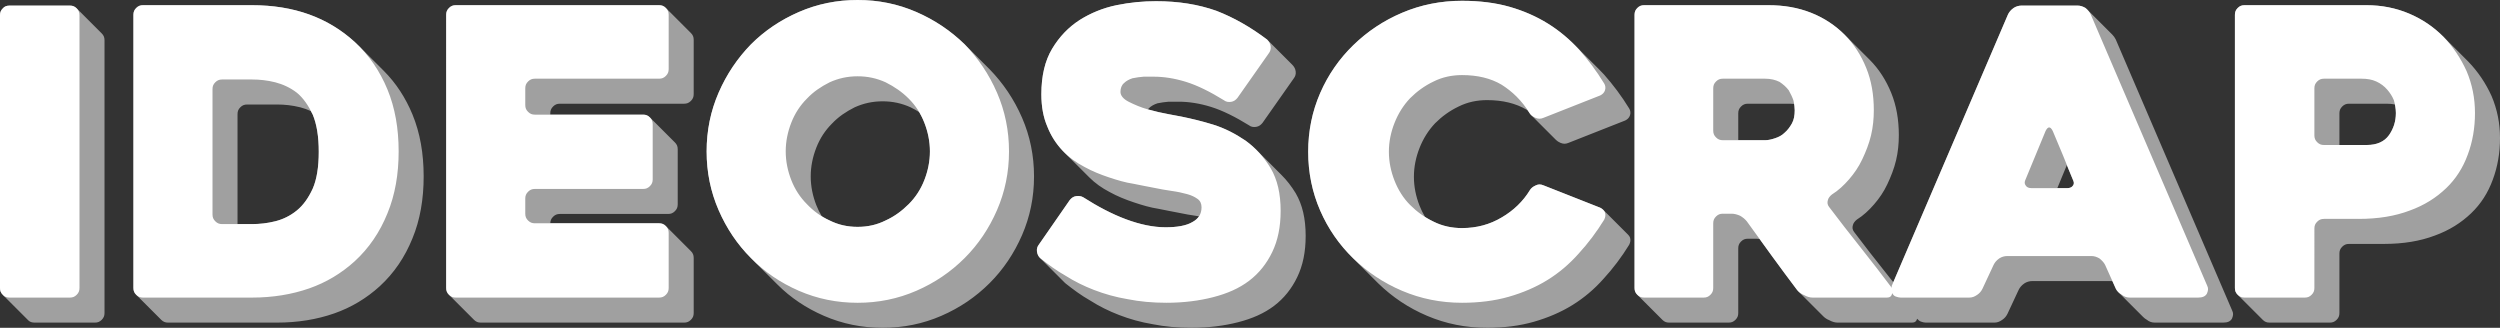 <svg xmlns="http://www.w3.org/2000/svg" xml:space="preserve" width="3204.432" height="420.166" viewBox="0 0 847.839 111.169"><rect x="0" y="0" width="847.839" height="111.169" fill="#333333" stroke="none"/><path d="m 290.848,0 c -7.044,0 -13.683,1.354 -19.914,4.064 -6.231,2.709 -11.65,6.367 -16.256,10.973 -4.606,4.741 -8.264,10.16 -10.973,16.392 -2.709,6.231 -4.064,12.869 -4.064,19.914 0,7.044 1.355,13.682 4.064,19.914 2.709,6.231 6.367,11.65 10.973,16.256 4.606,4.741 10.024,8.399 16.256,11.108 6.231,2.709 12.87,4.064 19.914,4.064 7.044,0 13.682,-1.355 19.914,-4.064 6.231,-2.709 11.65,-6.367 16.391,-11.108 4.606,-4.606 8.264,-10.024 10.973,-16.256 2.709,-6.231 4.064,-12.869 4.064,-19.914 0,-7.044 -1.355,-13.682 -4.064,-19.914 -2.709,-6.231 -6.367,-11.65 -10.973,-16.392 C 322.411,10.431 316.993,6.773 310.761,4.064 304.53,1.354 297.892,0 290.848,0 Z m 204.961,0.271 c -7.18,0 -13.953,1.355 -20.32,4.064 -6.367,2.709 -11.786,6.367 -16.527,10.972 -4.741,4.606 -8.534,10.025 -11.244,16.256 -2.709,6.231 -4.064,12.869 -4.064,19.914 0,7.044 1.354,13.682 4.064,19.914 2.709,6.231 6.502,11.65 11.244,16.256 4.741,4.606 10.16,8.263 16.527,10.972 6.367,2.709 13.14,4.064 20.32,4.064 5.825,0 11.108,-0.678 15.85,-2.032 4.741,-1.355 9.212,-3.251 13.14,-5.69 3.929,-2.438 7.451,-5.418 10.567,-8.941 3.116,-3.387 6.096,-7.315 8.67,-11.515 0.406,-0.813 0.542,-1.626 0.271,-2.439 -0.271,-0.677 -0.813,-1.219 -1.626,-1.626 l -19.236,-7.586 c -0.948,-0.406 -1.761,-0.406 -2.574,0 -0.948,0.406 -1.626,0.948 -2.032,1.626 -2.303,3.793 -5.554,6.909 -9.483,9.212 -4.064,2.438 -8.535,3.658 -13.547,3.658 -3.387,0 -6.638,-0.678 -9.618,-2.168 -3.116,-1.49 -5.69,-3.387 -7.993,-5.69 -2.303,-2.303 -4.064,-5.148 -5.283,-8.264 -1.219,-3.116 -1.897,-6.367 -1.897,-9.753 0,-3.387 0.677,-6.638 1.897,-9.753 1.219,-3.116 2.98,-5.961 5.283,-8.399 2.303,-2.303 4.877,-4.199 7.993,-5.69 2.98,-1.49 6.231,-2.168 9.618,-2.168 5.283,0 9.754,1.084 13.412,3.251 3.658,2.303 6.909,5.419 9.483,9.618 0.406,0.677 1.084,1.219 2.032,1.626 0.948,0.406 1.761,0.406 2.709,0 l 19.236,-7.586 c 0.813,-0.406 1.355,-0.948 1.626,-1.761 0.271,-0.813 0.136,-1.626 -0.271,-2.303 -2.574,-4.199 -5.419,-7.992 -8.534,-11.515 -3.116,-3.387 -6.638,-6.367 -10.567,-8.805 C 521.006,5.554 516.671,3.657 511.93,2.303 507.189,0.948 501.769,0.271 495.809,0.271 Z M 392.041,0.406 c -4.335,0 -8.805,0.407 -13.411,1.355 -4.606,0.948 -8.805,2.709 -12.463,5.012 -3.793,2.438 -6.909,5.69 -9.347,9.754 -2.438,4.064 -3.658,9.212 -3.658,15.443 0,4.199 0.677,7.857 2.032,10.973 1.219,3.116 2.981,5.825 5.148,8.128 2.167,2.303 4.606,4.064 7.451,5.554 2.709,1.49 5.418,2.574 8.263,3.522 2.845,0.948 5.554,1.761 8.264,2.168 2.574,0.542 4.877,0.948 6.909,1.354 2.032,0.406 4.064,0.813 6.096,1.084 2.032,0.271 3.793,0.677 5.283,1.084 1.49,0.406 2.573,0.948 3.522,1.626 0.948,0.677 1.355,1.626 1.355,2.845 0,2.303 -1.084,3.928 -3.116,5.012 -2.032,1.219 -5.148,1.761 -9.076,1.761 -4.199,0 -8.67,-0.948 -13.411,-2.709 -4.741,-1.761 -9.618,-4.335 -14.495,-7.451 -0.677,-0.406 -1.49,-0.542 -2.438,-0.406 -0.948,0.135 -1.626,0.677 -2.168,1.354 l -10.431,15.037 c -0.542,0.677 -0.813,1.49 -0.677,2.438 0.135,0.948 0.542,1.761 1.22,2.303 2.574,2.032 5.283,4.064 8.399,5.825 2.98,1.897 6.231,3.522 9.753,4.877 3.522,1.355 7.315,2.438 11.379,3.116 4.064,0.813 8.399,1.22 13.14,1.22 5.825,0 11.108,-0.677 15.85,-1.897 4.741,-1.219 8.805,-2.98 12.192,-5.554 3.387,-2.574 5.961,-5.825 7.857,-9.754 1.897,-3.929 2.845,-8.534 2.845,-13.953 0,-5.825 -1.084,-10.566 -3.387,-14.495 -2.303,-3.793 -5.148,-6.909 -8.534,-9.347 -3.387,-2.303 -7.044,-4.2 -10.973,-5.419 -3.929,-1.219 -7.45,-2.032 -10.702,-2.709 -0.677,-0.135 -2.032,-0.406 -4.335,-0.813 -2.303,-0.406 -4.606,-0.948 -7.044,-1.625 -2.438,-0.677 -4.606,-1.626 -6.502,-2.574 -1.897,-0.948 -2.845,-2.168 -2.845,-3.387 0,-1.219 0.406,-2.303 1.219,-2.98 0.677,-0.677 1.626,-1.219 2.845,-1.626 1.219,-0.271 2.438,-0.406 3.793,-0.542 h 3.387 c 3.387,0 7.044,0.542 10.972,1.761 3.929,1.219 8.264,3.386 12.869,6.231 0.677,0.542 1.49,0.678 2.439,0.542 0.948,-0.135 1.625,-0.678 2.167,-1.355 l 10.566,-15.037 c 0.542,-0.677 0.813,-1.49 0.677,-2.438 -0.135,-0.948 -0.542,-1.626 -1.219,-2.303 C 424.147,9.212 418.457,5.961 412.497,3.658 406.401,1.49 399.627,0.406 392.041,0.406 Z M 48.497,1.761 c -0.948,0 -1.626,0.271 -2.303,0.948 -0.677,0.677 -0.948,1.354 -0.948,2.303 V 97.672 c 0,0.948 0.271,1.626 0.948,2.303 0.677,0.677 1.355,0.948 2.303,0.948 h 36.982 c 7.044,0 13.547,-1.084 19.372,-3.116 5.825,-2.032 10.973,-5.147 15.444,-9.211 4.877,-4.47 8.534,-9.889 11.108,-16.256 2.574,-6.231 3.793,-13.276 3.793,-20.997 0,-7.722 -1.219,-14.766 -3.793,-20.998 C 128.829,24.113 125.172,18.694 120.295,14.224 111.219,5.96 99.704,1.761 85.48,1.761 Z m 106.071,0 c -0.948,0 -1.626,0.271 -2.303,0.948 -0.677,0.677 -0.948,1.354 -0.948,2.303 V 97.672 c 0,0.948 0.271,1.626 0.948,2.303 0.677,0.677 1.355,0.948 2.303,0.948 h 68.953 c 0.948,0 1.625,-0.271 2.303,-0.948 0.677,-0.677 0.948,-1.355 0.948,-2.303 V 78.977 c 0,-0.948 -0.271,-1.625 -0.948,-2.303 -0.677,-0.677 -1.354,-0.948 -2.303,-0.948 h -42.13 c -0.948,0 -1.626,-0.271 -2.303,-0.948 -0.677,-0.677 -0.948,-1.355 -0.948,-2.303 v -5.147 c 0,-0.948 0.271,-1.626 0.948,-2.303 0.677,-0.677 1.355,-0.948 2.303,-0.948 h 36.711 c 0.948,0 1.625,-0.271 2.303,-0.948 0.677,-0.677 0.948,-1.354 0.948,-2.303 V 42.13 c 0,-0.948 -0.271,-1.625 -0.948,-2.303 -0.677,-0.677 -1.354,-0.948 -2.303,-0.948 h -36.711 c -0.948,0 -1.626,-0.271 -2.303,-0.948 -0.677,-0.677 -0.948,-1.355 -0.948,-2.303 v -5.69 c 0,-0.948 0.271,-1.625 0.948,-2.303 0.677,-0.677 1.355,-0.948 2.303,-0.948 h 42.13 c 0.948,0 1.625,-0.271 2.303,-0.949 0.677,-0.677 0.948,-1.354 0.948,-2.303 V 5.012 c 0,-0.948 -0.271,-1.625 -0.948,-2.303 -0.677,-0.677 -1.354,-0.948 -2.303,-0.948 z m 403.014,0 c -0.948,0 -1.625,0.271 -2.303,0.948 -0.677,0.677 -0.948,1.354 -0.948,2.303 V 97.672 c 0,0.948 0.271,1.626 0.948,2.303 0.677,0.677 1.354,0.948 2.303,0.948 h 20.185 c 0.948,0 1.625,-0.271 2.303,-0.948 0.677,-0.677 0.948,-1.355 0.948,-2.303 V 75.726 c 0,-0.948 0.271,-1.626 0.948,-2.303 0.677,-0.677 1.355,-0.948 2.303,-0.948 h 2.98 c 0.948,0 1.897,0.271 2.845,0.677 0.948,0.542 1.761,1.219 2.303,1.897 l 8.534,11.786 c 2.845,3.929 5.69,7.721 8.535,11.515 0.542,0.677 1.354,1.355 2.438,1.761 0.948,0.542 1.897,0.813 2.845,0.813 h 25.197 c 0.948,0 1.49,-0.407 1.761,-1.355 0.026,-0.078 10e-4,-0.153 0.02,-0.231 0.09,0.158 0.1,0.352 0.251,0.502 0.271,0.406 0.677,0.677 1.219,0.812 0.406,0.135 0.949,0.271 1.355,0.271 h 23.3 c 0.948,0 1.761,-0.271 2.709,-0.948 0.813,-0.542 1.355,-1.219 1.761,-2.032 l 3.793,-8.128 c 0.406,-0.813 0.948,-1.49 1.897,-2.167 0.813,-0.542 1.761,-0.813 2.709,-0.813 h 28.583 c 0.948,0 1.761,0.271 2.709,0.813 0.813,0.677 1.49,1.355 1.897,2.167 l 3.658,8.128 c 0.406,0.813 1.084,1.49 2.032,2.032 0.813,0.677 1.761,0.948 2.709,0.948 h 23.165 c 1.49,0 2.438,-0.407 2.98,-1.355 0.406,-0.948 0.542,-1.761 0.135,-2.573 L 709.034,4.877 c -0.406,-0.813 -0.948,-1.49 -1.761,-2.167 -0.948,-0.542 -1.761,-0.813 -2.709,-0.813 h -18.965 c -0.948,0 -1.897,0.271 -2.709,0.813 -0.948,0.677 -1.49,1.355 -1.897,2.167 L 641.707,96.588 c -0.228,0.38 -0.17,0.708 -0.228,1.064 -0.07,-0.126 -0.083,-0.267 -0.178,-0.386 -2.98,-3.929 -6.367,-8.399 -10.16,-13.14 -3.793,-4.741 -7.451,-9.483 -10.838,-13.953 -0.542,-0.677 -0.677,-1.49 -0.406,-2.303 0.135,-0.677 0.677,-1.355 1.354,-1.897 2.167,-1.355 4.064,-3.115 5.825,-5.147 1.761,-2.032 3.251,-4.199 4.471,-6.773 1.219,-2.574 2.303,-5.283 2.98,-8.128 0.677,-2.845 0.948,-5.69 0.948,-8.534 0,-5.283 -0.812,-10.024 -2.573,-14.359 -1.761,-4.335 -4.2,-8.128 -7.315,-11.244 C 622.471,8.67 618.678,6.096 614.207,4.335 609.737,2.574 604.995,1.761 599.712,1.761 Z m 203.607,0 c -0.948,0 -1.625,0.271 -2.303,0.948 -0.677,0.677 -0.948,1.354 -0.948,2.303 V 97.672 c 0,0.948 0.271,1.626 0.948,2.303 0.677,0.677 1.354,0.948 2.303,0.948 h 20.456 c 0.948,0 1.626,-0.271 2.303,-0.948 0.677,-0.677 0.948,-1.355 0.948,-2.303 V 77.487 c 0,-0.948 0.271,-1.626 0.948,-2.303 0.677,-0.677 1.354,-0.948 2.303,-0.948 h 11.786 c 6.638,0 12.327,-0.948 17.34,-2.845 4.877,-1.761 8.941,-4.335 12.327,-7.586 3.251,-3.116 5.69,-6.909 7.315,-11.379 1.626,-4.335 2.439,-9.076 2.439,-14.089 0,-5.012 -0.948,-9.754 -2.845,-14.224 -2.032,-4.47 -4.606,-8.264 -7.857,-11.65 C 825.264,9.076 821.472,6.502 817.001,4.606 812.531,2.709 807.654,1.761 802.642,1.761 Z M 3.251,1.897 c -0.948,0 -1.761,0.271 -2.303,0.948 C 0.271,3.522 0,4.199 0,5.147 V 97.672 c 0,0.948 0.271,1.626 0.948,2.303 C 1.49,100.652 2.303,100.923 3.251,100.923 h 20.456 c 0.948,0 1.626,-0.271 2.303,-0.948 0.677,-0.677 0.948,-1.355 0.948,-2.303 V 5.147 c 0,-0.948 -0.271,-1.625 -0.948,-2.303 C 25.332,2.167 24.655,1.897 23.707,1.897 Z M 290.848,25.874 c 3.387,0 6.502,0.677 9.483,2.032 2.98,1.49 5.554,3.251 7.857,5.554 2.303,2.303 4.064,5.012 5.283,8.128 1.219,3.116 1.897,6.367 1.897,9.754 0,3.387 -0.677,6.638 -1.897,9.753 -1.219,3.116 -2.98,5.825 -5.283,8.128 -2.303,2.303 -4.877,4.2 -7.857,5.554 -2.98,1.49 -6.096,2.167 -9.483,2.167 -3.387,0 -6.503,-0.677 -9.483,-2.167 -2.98,-1.355 -5.554,-3.251 -7.721,-5.554 -2.303,-2.303 -4.064,-5.012 -5.283,-8.128 -1.219,-3.116 -1.897,-6.367 -1.897,-9.753 0,-3.387 0.677,-6.638 1.897,-9.754 1.219,-3.116 2.98,-5.825 5.283,-8.128 2.167,-2.303 4.741,-4.064 7.721,-5.554 2.98,-1.355 6.096,-2.032 9.483,-2.032 z m 293.421,0.813 h 14.359 c 1.897,0 3.522,0.406 4.877,1.084 1.219,0.813 2.303,1.761 3.116,2.845 0.677,1.219 1.219,2.303 1.626,3.522 0.271,1.219 0.407,2.303 0.407,3.251 0,1.761 -0.271,3.251 -0.948,4.471 -0.677,1.219 -1.49,2.303 -2.439,3.116 -0.948,0.948 -2.032,1.49 -3.251,1.897 -1.219,0.406 -2.303,0.677 -3.387,0.677 h -14.359 c -0.948,0 -1.626,-0.271 -2.303,-0.948 -0.677,-0.677 -0.948,-1.355 -0.948,-2.303 V 29.938 c 0,-0.948 0.271,-1.625 0.948,-2.303 0.677,-0.677 1.355,-0.948 2.303,-0.948 z m 203.877,0 h 12.734 c 1.897,0 3.522,0.271 5.012,0.948 1.49,0.677 2.709,1.625 3.658,2.709 0.948,1.084 1.761,2.303 2.303,3.658 0.406,1.49 0.677,2.845 0.677,4.335 0,2.845 -0.813,5.283 -2.303,7.451 -1.626,2.303 -4.199,3.387 -7.586,3.387 h -14.495 c -0.948,0 -1.625,-0.271 -2.303,-0.948 -0.677,-0.677 -0.948,-1.355 -0.948,-2.303 V 29.938 c 0,-0.948 0.271,-1.625 0.948,-2.303 0.677,-0.677 1.354,-0.948 2.303,-0.948 z M 75.319,26.958 h 10.16 c 2.574,0 5.148,0.271 7.857,0.948 2.574,0.677 5.012,1.761 7.315,3.522 2.167,1.761 3.928,4.335 5.418,7.451 1.355,3.251 2.032,7.45 2.032,12.598 0,5.148 -0.677,9.347 -2.032,12.463 -1.49,3.251 -3.251,5.69 -5.418,7.451 -2.167,1.761 -4.606,2.98 -7.315,3.658 -2.709,0.677 -5.284,0.948 -7.857,0.948 H 75.319 c -0.948,0 -1.625,-0.271 -2.303,-0.948 -0.677,-0.677 -0.948,-1.354 -0.948,-2.303 V 30.209 c 0,-0.948 0.271,-1.625 0.948,-2.303 0.677,-0.677 1.354,-0.948 2.303,-0.948 z M 694.946,43.214 c 0.406,0 0.813,0.406 1.219,1.219 1.084,2.574 2.303,5.419 3.522,8.399 1.219,3.116 2.303,5.69 3.251,7.993 0.406,0.813 0.542,1.49 0.135,2.032 -0.406,0.677 -1.084,0.948 -2.032,0.948 h -12.057 c -0.948,0 -1.626,-0.271 -2.032,-0.948 -0.406,-0.542 -0.406,-1.219 0,-2.032 l 6.773,-16.392 c 0.406,-0.813 0.813,-1.219 1.22,-1.219 z M 290.848,0 c -7.044,0 -13.683,1.355 -19.914,4.064 -6.232,2.709 -11.65,6.367 -16.256,10.973 -4.606,4.741 -8.264,10.16 -10.973,16.392 -2.709,6.231 -4.064,12.869 -4.064,19.914 0,7.044 1.355,13.682 4.064,19.914 2.709,6.231 6.367,11.65 10.973,16.256 0.165,0.17 0.33,0.338 0.497,0.504 l 8.486,8.485 c 4.497,4.497 9.75,7.992 15.758,10.604 6.232,2.709 12.87,4.064 19.914,4.064 7.044,0 13.682,-1.355 19.914,-4.064 6.231,-2.709 11.65,-6.367 16.391,-11.108 4.606,-4.606 8.264,-10.024 10.973,-16.256 2.709,-6.231 4.064,-12.869 4.064,-19.914 0,-7.044 -1.355,-13.682 -4.064,-19.914 -2.709,-6.231 -6.367,-11.65 -10.973,-16.392 l -8.485,-8.485 C 322.411,10.431 316.993,6.773 310.761,4.064 304.53,1.355 297.892,0 290.848,0 Z m 204.961,0.271 c -7.18,0 -13.953,1.355 -20.32,4.064 -6.367,2.709 -11.786,6.367 -16.527,10.972 -4.741,4.606 -8.534,10.025 -11.244,16.256 -2.709,6.231 -4.063,12.869 -4.063,19.914 0,7.044 1.354,13.682 4.063,19.914 2.606,5.992 6.213,11.233 10.702,15.722 l 8.485,8.485 c 0.18,0.179 0.36,0.358 0.542,0.534 4.742,4.606 10.161,8.263 16.528,10.972 6.366,2.709 13.14,4.064 20.319,4.064 5.825,0 11.109,-0.677 15.85,-2.032 4.741,-1.355 9.212,-3.251 13.14,-5.69 3.929,-2.438 7.451,-5.418 10.567,-8.94 3.116,-3.387 6.096,-7.315 8.67,-11.515 0.406,-0.813 0.541,-1.626 0.271,-2.439 -0.136,-0.339 -0.339,-0.644 -0.61,-0.915 l -8.485,-8.485 c -0.271,-0.271 -0.61,-0.508 -1.016,-0.711 l -19.237,-7.586 c -0.948,-0.406 -1.761,-0.406 -2.574,0 -0.948,0.406 -1.625,0.948 -2.031,1.626 -2.303,3.793 -5.555,6.909 -9.483,9.212 -4.064,2.438 -8.535,3.658 -13.547,3.658 -3.387,0 -6.638,-0.678 -9.618,-2.168 -1.024,-0.49 -1.989,-1.025 -2.906,-1.602 -0.729,-1.223 -1.357,-2.519 -1.884,-3.865 -1.22,-3.116 -1.897,-6.367 -1.897,-9.753 0,-3.387 0.677,-6.638 1.897,-9.753 1.219,-3.116 2.979,-5.961 5.282,-8.399 2.303,-2.303 4.877,-4.199 7.993,-5.69 2.98,-1.49 6.232,-2.168 9.618,-2.168 5.283,0 9.754,1.084 13.412,3.251 0.158,0.1 0.315,0.203 0.471,0.305 0.178,0.271 0.354,0.546 0.526,0.827 0.136,0.226 0.301,0.437 0.497,0.633 l 8.485,8.485 c 0.392,0.391 0.903,0.722 1.535,0.993 0.949,0.406 1.761,0.406 2.71,0 l 19.236,-7.586 c 0.813,-0.406 1.355,-0.948 1.626,-1.761 0.27,-0.813 0.135,-1.626 -0.271,-2.303 -2.574,-4.199 -5.419,-7.992 -8.535,-11.515 -0.512,-0.556 -1.035,-1.102 -1.568,-1.636 l -8.486,-8.485 c -2.715,-2.715 -5.715,-5.131 -8.998,-7.169 -3.928,-2.438 -8.263,-4.335 -13.004,-5.69 C 507.189,0.948 501.769,0.271 495.809,0.271 Z M 392.041,0.406 c -4.335,0 -8.805,0.407 -13.411,1.355 -4.606,0.948 -8.805,2.709 -12.463,5.012 -3.793,2.438 -6.909,5.69 -9.347,9.754 -2.438,4.064 -3.658,9.212 -3.658,15.443 0,4.199 0.678,7.857 2.032,10.973 1.219,3.116 2.981,5.825 5.148,8.128 0.182,0.193 0.366,0.383 0.551,0.568 l 8.486,8.485 c 2.028,2.028 4.293,3.621 6.899,4.986 2.71,1.49 5.419,2.574 8.263,3.522 2.845,0.948 5.555,1.761 8.264,2.168 2.574,0.542 4.877,0.948 6.909,1.354 2.032,0.406 4.064,0.813 6.096,1.084 0.279,0.037 0.551,0.077 0.82,0.119 -0.524,0.79 -1.281,1.44 -2.26,1.962 -2.032,1.219 -5.148,1.761 -9.076,1.761 -4.2,0 -8.67,-0.948 -13.411,-2.709 -4.742,-1.761 -9.619,-4.335 -14.496,-7.451 -0.677,-0.406 -1.49,-0.542 -2.438,-0.406 -0.948,0.135 -1.626,0.677 -2.168,1.354 l -10.43,15.037 c -0.542,0.677 -0.813,1.49 -0.678,2.438 0.118,0.828 0.443,1.553 0.975,2.084 l 8.485,8.485 c 0.077,0.077 0.159,0.15 0.245,0.219 2.574,2.032 5.283,4.064 8.399,5.825 2.98,1.896 6.231,3.522 9.753,4.876 3.522,1.355 7.315,2.439 11.379,3.116 4.064,0.813 8.399,1.219 13.141,1.219 5.825,0 11.108,-0.677 15.849,-1.896 4.742,-1.219 8.806,-2.98 12.192,-5.554 3.387,-2.574 5.961,-5.826 7.858,-9.754 1.896,-3.928 2.845,-8.535 2.845,-13.953 0,-5.825 -1.084,-10.566 -3.387,-14.495 -1.408,-2.318 -3.017,-4.383 -4.83,-6.195 l -8.485,-8.486 c -1.153,-1.153 -2.388,-2.203 -3.705,-3.152 -3.387,-2.303 -7.044,-4.2 -10.973,-5.419 -3.928,-1.219 -7.45,-2.032 -10.702,-2.709 -0.677,-0.135 -2.032,-0.406 -4.335,-0.813 -2.303,-0.406 -4.605,-0.948 -7.044,-1.625 -0.023,-0.006 -0.044,-0.013 -0.067,-0.02 0.127,-0.159 0.268,-0.305 0.424,-0.436 0.678,-0.677 1.626,-1.219 2.845,-1.626 1.219,-0.271 2.439,-0.406 3.793,-0.542 h 3.387 c 3.387,0 7.044,0.542 10.973,1.761 3.928,1.219 8.263,3.386 12.869,6.231 0.677,0.542 1.49,0.678 2.439,0.542 0.948,-0.135 1.625,-0.678 2.167,-1.355 l 10.566,-15.037 c 0.542,-0.677 0.813,-1.49 0.678,-2.438 -0.136,-0.948 -0.542,-1.626 -1.219,-2.303 l -8.486,-8.485 C 424.147,9.212 418.457,5.961 412.497,3.658 406.401,1.49 399.627,0.406 392.041,0.406 Z M 48.497,1.761 c -0.948,0 -1.626,0.271 -2.303,0.948 -0.677,0.677 -0.948,1.354 -0.948,2.303 V 97.672 c 0,0.948 0.271,1.626 0.948,2.303 l 8.485,8.485 c 0.677,0.677 1.355,0.948 2.303,0.948 h 36.982 c 7.044,0 13.547,-1.084 19.372,-3.116 5.825,-2.032 10.973,-5.147 15.443,-9.211 4.877,-4.47 8.534,-9.889 11.108,-16.256 2.574,-6.231 3.793,-13.276 3.793,-20.997 0,-7.722 -1.219,-14.766 -3.793,-20.998 -2.331,-5.644 -5.551,-10.621 -9.761,-14.831 l -8.485,-8.485 c -0.438,-0.438 -0.887,-0.868 -1.347,-1.29 C 111.219,5.961 99.704,1.761 85.48,1.761 Z m 106.071,0 c -0.948,0 -1.626,0.271 -2.303,0.948 -0.678,0.677 -0.949,1.354 -0.949,2.303 V 97.672 c 0,0.948 0.271,1.626 0.949,2.303 l 8.485,8.485 c 0.677,0.677 1.355,0.948 2.303,0.948 h 68.953 c 0.948,0 1.625,-0.271 2.303,-0.948 0.677,-0.677 0.948,-1.355 0.948,-2.303 V 87.462 c 0,-0.948 -0.271,-1.625 -0.948,-2.303 l -8.486,-8.485 c -0.677,-0.677 -1.354,-0.948 -2.302,-0.948 h -36.894 c 0.017,-0.902 0.289,-1.561 0.946,-2.217 0.677,-0.677 1.354,-0.948 2.303,-0.948 h 36.711 c 0.948,0 1.626,-0.271 2.303,-0.948 0.677,-0.677 0.948,-1.354 0.948,-2.303 V 50.616 c 0,-0.948 -0.271,-1.625 -0.948,-2.303 l -8.485,-8.485 c -0.678,-0.677 -1.355,-0.948 -2.303,-0.948 H 186.624 V 38.423 c 0,-0.948 0.271,-1.625 0.949,-2.303 0.677,-0.677 1.354,-0.948 2.303,-0.948 h 42.13 c 0.948,0 1.625,-0.271 2.303,-0.949 0.677,-0.677 0.948,-1.355 0.948,-2.303 V 13.497 c 0,-0.948 -0.271,-1.625 -0.948,-2.303 l -8.486,-8.485 c -0.677,-0.677 -1.354,-0.948 -2.302,-0.948 z m 403.014,0 c -0.948,0 -1.625,0.271 -2.303,0.948 -0.677,0.677 -0.948,1.354 -0.948,2.303 V 97.672 c 0,0.948 0.271,1.626 0.948,2.303 l 8.486,8.485 c 0.677,0.677 1.354,0.948 2.302,0.948 H 586.252 c 0.948,0 1.625,-0.271 2.303,-0.948 0.677,-0.677 0.948,-1.355 0.948,-2.303 V 84.211 c 0,-0.948 0.271,-1.626 0.948,-2.303 0.678,-0.677 1.355,-0.948 2.303,-0.948 h 2.981 c 0.338,0 0.676,0.035 1.013,0.098 l 4.183,5.776 c 2.845,3.928 5.69,7.722 8.535,11.515 0.122,0.152 0.258,0.304 0.407,0.454 l 8.485,8.485 c 0.514,0.515 1.192,0.992 2.031,1.307 0.949,0.542 1.897,0.813 2.845,0.813 h 25.197 c 0.934,0 1.473,-0.395 1.748,-1.315 l 0.512,0.512 c 0.254,0.254 0.585,0.431 0.991,0.533 0.406,0.135 0.949,0.271 1.355,0.271 h 23.3 c 0.949,0 1.762,-0.271 2.71,-0.948 0.813,-0.542 1.355,-1.219 1.761,-2.032 l 3.793,-8.128 c 0.406,-0.813 0.948,-1.49 1.897,-2.167 0.812,-0.542 1.761,-0.813 2.709,-0.813 h 27.181 l 1.18,2.623 c 0.204,0.406 0.475,0.779 0.813,1.118 l 8.486,8.485 c 0.338,0.338 0.745,0.643 1.219,0.914 0.812,0.677 1.761,0.948 2.709,0.948 h 23.165 c 1.49,0 2.438,-0.406 2.98,-1.355 0.407,-0.948 0.542,-1.76 0.136,-2.573 L 717.519,13.362 c -0.304,-0.61 -0.685,-1.143 -1.199,-1.657 l -8.486,-8.485 c -0.171,-0.172 -0.358,-0.341 -0.561,-0.511 -0.948,-0.542 -1.761,-0.813 -2.709,-0.813 h -18.966 c -0.948,0 -1.896,0.271 -2.709,0.813 -0.948,0.677 -1.49,1.355 -1.897,2.167 L 642.081,95.715 c -0.801,-1.021 -1.614,-2.053 -2.455,-3.104 -3.793,-4.741 -7.451,-9.483 -10.838,-13.953 -0.541,-0.677 -0.677,-1.49 -0.406,-2.303 0.136,-0.677 0.677,-1.355 1.355,-1.897 2.167,-1.355 4.064,-3.115 5.825,-5.147 1.761,-2.032 3.251,-4.199 4.47,-6.773 1.219,-2.574 2.303,-5.283 2.98,-8.128 0.678,-2.845 0.949,-5.69 0.949,-8.534 0,-5.283 -0.813,-10.024 -2.574,-14.359 -1.761,-4.335 -4.199,-8.128 -7.315,-11.244 l -8.485,-8.485 C 622.471,8.67 618.678,6.096 614.207,4.335 609.737,2.574 604.995,1.761 599.712,1.761 Z m 203.607,0 c -0.949,0 -1.626,0.271 -2.303,0.948 -0.677,0.677 -0.948,1.354 -0.948,2.303 V 97.672 c 0,0.948 0.271,1.626 0.948,2.303 l 8.485,8.485 c 0.678,0.677 1.355,0.948 2.303,0.948 h 20.455 c 0.949,0 1.626,-0.271 2.304,-0.948 0.677,-0.677 0.948,-1.355 0.948,-2.303 v -20.184 c 0,-0.948 0.271,-1.626 0.948,-2.303 0.678,-0.677 1.355,-0.948 2.303,-0.948 h 11.786 c 6.638,0 12.328,-0.948 17.34,-2.845 4.877,-1.761 8.941,-4.335 12.328,-7.586 3.251,-3.116 5.689,-6.909 7.315,-11.379 1.626,-4.335 2.439,-9.076 2.439,-14.089 0,-5.012 -0.949,-9.754 -2.845,-14.224 -2.032,-4.47 -4.606,-8.264 -7.858,-11.65 l -8.485,-8.485 C 825.264,9.076 821.472,6.502 817.001,4.606 812.531,2.709 807.654,1.761 802.642,1.761 Z M 3.251,1.897 c -0.948,0 -1.761,0.271 -2.303,0.948 C 0.271,3.522 0,4.199 0,5.147 V 97.672 c 0,0.948 0.271,1.626 0.948,2.303 0.055,0.069 0.113,0.134 0.174,0.195 l 8.485,8.485 c 0.535,0.535 1.277,0.753 2.129,0.753 H 32.192 c 0.948,0 1.626,-0.271 2.303,-0.948 0.677,-0.677 0.948,-1.355 0.948,-2.303 V 13.633 c 0,-0.948 -0.271,-1.625 -0.948,-2.303 L 26.01,2.845 C 25.332,2.167 24.655,1.897 23.707,1.897 Z M 299.333,8.485 c 7.044,0 13.682,1.355 19.914,4.064 4.329,1.882 8.265,4.224 11.855,7.021 2.798,3.591 5.141,7.528 7.024,11.858 2.709,6.231 4.063,12.869 4.063,19.914 0,7.044 -1.354,13.682 -4.063,19.914 -2.71,6.231 -6.368,11.65 -10.973,16.256 -4.742,4.741 -10.16,8.399 -16.392,11.108 -6.231,2.709 -12.869,4.064 -19.913,4.064 -7.044,0 -13.683,-1.355 -19.914,-4.064 -4.23,-1.839 -8.083,-4.117 -11.564,-6.872 -2.867,-3.596 -5.262,-7.597 -7.18,-12.007 -2.709,-6.231 -4.064,-12.869 -4.064,-19.914 0,-7.044 1.355,-13.682 4.064,-19.914 2.71,-6.231 6.367,-11.65 10.973,-16.392 4.606,-4.606 10.025,-8.264 16.256,-10.973 6.232,-2.709 12.87,-4.064 19.914,-4.064 z m 204.961,0.271 c 5.961,0 11.38,0.677 16.121,2.032 4.742,1.355 9.076,3.252 13.005,5.69 1.554,0.965 3.042,2.017 4.47,3.143 2.196,2.712 4.245,5.59 6.145,8.691 0.407,0.677 0.542,1.49 0.271,2.303 -0.271,0.813 -0.813,1.355 -1.625,1.761 l -19.237,7.586 c -0.576,0.247 -1.103,0.343 -1.64,0.29 l -7.436,-7.436 c -1.591,-1.592 -3.319,-2.946 -5.147,-4.098 -3.658,-2.167 -8.129,-3.251 -13.412,-3.251 -3.387,0 -6.638,0.678 -9.618,2.168 -3.116,1.49 -5.69,3.387 -7.993,5.69 -2.303,2.438 -4.064,5.283 -5.283,8.399 -1.219,3.116 -1.895,6.367 -1.895,9.753 0,3.387 0.676,6.638 1.895,9.753 1.219,3.116 2.98,5.961 5.283,8.264 l 8.485,8.485 c 2.303,2.303 4.877,4.199 7.993,5.69 2.98,1.49 6.232,2.168 9.618,2.168 5.013,0 9.483,-1.219 13.547,-3.658 3.929,-2.303 7.18,-5.419 9.483,-9.212 0.406,-0.677 1.083,-1.219 2.032,-1.626 0.813,-0.406 1.624,-0.406 2.573,0 l 11.293,4.454 c -2.38,3.713 -5.063,7.188 -7.857,10.226 -3.116,3.522 -6.639,6.502 -10.567,8.941 -3.929,2.438 -8.399,4.335 -13.14,5.69 -4.742,1.354 -10.025,2.032 -15.85,2.032 -7.18,0 -13.953,-1.355 -20.32,-4.064 -4.647,-1.978 -8.788,-4.462 -12.53,-7.45 -2.699,-3.409 -4.964,-7.174 -6.755,-11.293 -2.71,-6.231 -4.064,-12.869 -4.064,-19.914 0,-7.044 1.354,-13.682 4.064,-19.914 2.709,-6.231 6.502,-11.651 11.243,-16.256 4.742,-4.606 10.161,-8.263 16.528,-10.972 6.366,-2.709 13.14,-4.064 20.319,-4.064 z M 400.526,8.891 c 7.587,0 14.36,1.084 20.456,3.251 3.37,1.302 6.653,2.907 9.874,4.815 -0.115,0.436 -0.325,0.834 -0.613,1.194 l -10.566,15.037 c -0.542,0.677 -1.219,1.22 -2.168,1.355 -0.948,0.136 -1.761,-2.87e-4 -2.438,-0.542 -4.606,-2.845 -8.941,-5.012 -12.87,-6.231 -3.928,-1.219 -7.586,-1.761 -10.972,-1.761 h -3.387 c -1.355,0.135 -2.574,0.271 -3.793,0.542 -1.219,0.406 -2.168,0.948 -2.845,1.626 -0.813,0.677 -1.219,1.761 -1.219,2.98 0,0.723 0.333,1.445 0.999,2.111 l 8.486,8.485 c 0.458,0.458 1.073,0.889 1.845,1.275 1.897,0.948 4.064,1.897 6.503,2.574 2.438,0.677 4.741,1.219 7.044,1.625 2.303,0.406 3.657,0.677 4.335,0.813 3.251,0.677 6.773,1.49 10.701,2.709 3.594,1.115 6.958,2.801 10.098,4.843 0.317,0.469 0.626,0.946 0.924,1.438 2.303,3.928 3.387,8.67 3.387,14.495 0,5.419 -0.948,10.025 -2.844,13.953 -1.897,3.929 -4.471,7.18 -7.858,9.754 -3.387,2.574 -7.451,4.335 -12.192,5.555 -4.741,1.219 -10.025,1.896 -15.85,1.896 -4.741,0 -9.076,-0.407 -13.14,-1.219 -4.064,-0.678 -7.857,-1.761 -11.379,-3.116 -3.522,-1.355 -6.773,-2.98 -9.753,-4.877 -0.38,-0.215 -0.753,-0.433 -1.121,-0.655 0.094,-0.528 0.327,-1.003 0.665,-1.426 l 10.431,-15.037 c 0.542,-0.677 1.219,-1.219 2.168,-1.354 0.948,-0.136 1.76,-2.23e-4 2.438,0.406 4.876,3.116 9.754,5.69 14.495,7.451 4.741,1.761 9.211,2.709 13.411,2.709 3.928,0 7.044,-0.542 9.076,-1.761 2.032,-1.084 3.116,-2.709 3.116,-5.012 0,-1.013 -0.281,-1.839 -0.92,-2.478 l -8.485,-8.485 c -0.13,-0.13 -0.275,-0.252 -0.435,-0.367 -0.949,-0.677 -2.032,-1.219 -3.522,-1.626 -1.49,-0.406 -3.251,-0.813 -5.283,-1.084 -2.032,-0.271 -4.064,-0.677 -6.096,-1.084 -2.032,-0.406 -4.335,-0.813 -6.909,-1.354 -2.71,-0.406 -5.419,-1.22 -8.264,-2.168 -2.845,-0.948 -5.554,-2.032 -8.263,-3.522 -0.743,-0.389 -1.455,-0.8 -2.145,-1.23 -0.758,-1.24 -1.418,-2.561 -1.968,-3.966 -1.355,-3.116 -2.032,-6.773 -2.032,-10.973 0,-6.231 1.219,-11.379 3.657,-15.443 2.439,-4.064 5.554,-7.316 9.348,-9.754 3.657,-2.303 7.856,-4.064 12.462,-5.012 4.606,-0.948 9.076,-1.355 13.411,-1.355 z M 56.983,10.246 h 36.982 c 12.597,0 23.067,3.296 31.602,9.789 2.355,3.125 4.292,6.57 5.836,10.309 2.574,6.231 3.793,13.276 3.793,20.998 0,7.722 -1.219,14.766 -3.793,20.997 -2.574,6.367 -6.231,11.786 -11.108,16.256 -4.47,4.064 -9.618,7.179 -15.444,9.211 -5.825,2.032 -12.327,3.116 -19.371,3.116 H 53.731 V 13.497 c 0,-0.948 0.271,-1.625 0.948,-2.303 0.677,-0.677 1.355,-0.948 2.303,-0.948 z m 106.071,0 h 63.719 v 13.189 c 0,0.948 -0.271,1.625 -0.949,2.303 -0.677,0.677 -1.354,0.949 -2.302,0.949 h -42.131 c -0.948,0 -1.625,0.271 -2.303,0.948 -0.677,0.677 -0.948,1.355 -0.948,2.303 v 5.69 c 0,0.948 0.271,1.626 0.948,2.303 l 8.486,8.485 c 0.677,0.677 1.354,0.948 2.303,0.948 h 31.477 v 13.46 c 0,0.948 -0.271,1.625 -0.948,2.303 -0.678,0.677 -1.355,0.948 -2.303,0.948 h -36.712 c -0.948,0 -1.625,0.271 -2.303,0.948 -0.677,0.677 -0.948,1.355 -0.948,2.303 v 5.147 c 0,0.948 0.271,1.626 0.948,2.303 l 8.486,8.485 c 0.677,0.677 1.354,0.948 2.303,0.948 h 36.896 v 13.46 c 0,0.948 -0.271,1.626 -0.949,2.303 -0.677,0.677 -1.354,0.948 -2.302,0.948 h -63.719 V 13.497 c 0,-0.948 0.271,-1.625 0.948,-2.303 0.677,-0.677 1.355,-0.948 2.303,-0.948 z m 403.014,0 h 42.13 c 5.284,0 10.025,0.813 14.496,2.574 2.419,0.953 4.638,2.146 6.661,3.533 1.39,2.044 2.573,4.277 3.548,6.677 1.761,4.335 2.573,9.076 2.573,14.359 0,2.845 -0.271,5.69 -0.948,8.534 -0.677,2.845 -1.761,5.554 -2.98,8.128 -1.219,2.574 -2.71,4.741 -4.471,6.773 -1.761,2.032 -3.657,3.793 -5.825,5.147 -0.677,0.542 -1.219,1.219 -1.354,1.897 -0.271,0.813 -0.136,1.626 0.406,2.303 3.387,4.47 7.045,9.212 10.838,13.953 3.793,4.741 7.18,9.212 10.16,13.14 0.095,0.119 0.108,0.26 0.178,0.386 l 3.271,3.272 h -0.198 c -0.407,0 -0.949,-0.136 -1.355,-0.271 -0.077,-0.019 -0.15,-0.042 -0.222,-0.067 l -1.248,-1.248 c -0.019,0.078 0.006,0.153 -0.02,0.231 -0.271,0.948 -0.813,1.355 -1.761,1.355 h -25.197 c -0.451,0 -0.903,-0.063 -1.354,-0.186 -1.326,-1.786 -2.653,-3.586 -3.979,-5.417 L 600.882,83.534 c -0.135,-0.169 -0.288,-0.339 -0.455,-0.506 l -8.486,-8.485 c -0.501,-0.501 -1.136,-0.984 -1.847,-1.39 -0.948,-0.406 -1.896,-0.677 -2.845,-0.677 h -2.98 c -0.948,0 -1.626,0.271 -2.303,0.948 -0.677,0.677 -0.948,1.355 -0.948,2.303 v 21.945 c 0,0.948 -0.271,1.626 -0.949,2.303 -0.677,0.677 -1.354,0.948 -2.302,0.948 H 562.816 V 13.497 c 0,-0.948 0.271,-1.625 0.949,-2.303 0.677,-0.677 1.354,-0.948 2.302,-0.948 z m 203.607,0 h 41.453 c 5.012,0 9.889,0.948 14.359,2.845 2.481,1.053 4.753,2.315 6.863,3.808 1.59,2.209 2.969,4.595 4.16,7.215 1.896,4.47 2.844,9.212 2.844,14.224 0,5.012 -0.813,9.754 -2.438,14.089 -1.626,4.47 -4.064,8.263 -7.316,11.379 -3.386,3.251 -7.45,5.825 -12.327,7.586 -5.012,1.896 -10.702,2.845 -17.34,2.845 h -11.785 c -0.949,0 -1.626,0.271 -2.303,0.948 -0.677,0.677 -0.948,1.355 -0.948,2.303 v 20.184 c 0,0.948 -0.271,1.626 -0.949,2.303 -0.677,0.677 -1.355,0.948 -2.303,0.948 H 766.423 V 13.497 c 0,-0.948 0.271,-1.625 0.948,-2.303 0.678,-0.677 1.355,-0.948 2.303,-0.948 z M 11.736,10.382 h 15.222 v 87.29 c 0,0.948 -0.271,1.626 -0.948,2.303 -0.677,0.677 -1.355,0.948 -2.303,0.948 H 8.485 V 13.633 c 0,-0.948 0.271,-1.625 0.948,-2.303 0.542,-0.677 1.355,-0.948 2.303,-0.948 z m 682.348,0 h 17.314 l 37.192,86.613 c 0.407,0.813 0.271,1.625 -0.135,2.573 -0.542,0.948 -1.49,1.355 -2.98,1.355 h -21.898 l -1.18,-2.623 c -0.257,-0.515 -0.624,-0.976 -1.065,-1.416 l -8.485,-8.485 c -0.255,-0.255 -0.534,-0.503 -0.832,-0.751 -0.948,-0.542 -1.761,-0.813 -2.709,-0.813 h -28.583 c -0.949,0 -1.897,0.271 -2.71,0.813 -0.948,0.677 -1.49,1.355 -1.896,2.167 l -3.793,8.128 c -0.407,0.813 -0.949,1.49 -1.761,2.032 -0.949,0.677 -1.762,0.948 -2.71,0.948 h -15.883 l 37.509,-87.561 c 0.406,-0.813 0.948,-1.49 1.896,-2.167 0.813,-0.542 1.761,-0.813 2.71,-0.813 z M 290.848,25.874 c -3.387,0 -6.503,0.677 -9.483,2.032 -2.981,1.49 -5.554,3.251 -7.722,5.554 -2.303,2.303 -4.063,5.012 -5.283,8.128 -1.219,3.116 -1.896,6.367 -1.896,9.754 0,3.387 0.677,6.638 1.896,9.753 1.22,3.116 2.98,5.825 5.283,8.128 0.18,0.191 0.362,0.378 0.547,0.563 l 8.485,8.485 c 2.05,2.05 4.441,3.748 7.175,4.991 2.98,1.49 6.096,2.167 9.483,2.167 3.387,0 6.502,-0.677 9.483,-2.167 2.98,-1.355 5.554,-3.251 7.857,-5.554 2.303,-2.303 4.064,-5.012 5.283,-8.128 1.219,-3.116 1.897,-6.367 1.897,-9.753 0,-3.387 -0.678,-6.638 -1.897,-9.754 -1.219,-3.116 -2.98,-5.825 -5.283,-8.128 l -8.486,-8.485 c -2.303,-2.303 -4.876,-4.064 -7.857,-5.554 -2.98,-1.355 -6.095,-2.032 -9.482,-2.032 z m 293.421,0.813 c -0.948,0 -1.626,0.271 -2.303,0.948 -0.677,0.677 -0.948,1.355 -0.948,2.303 v 14.359 c 0,0.948 0.271,1.626 0.948,2.303 l 8.485,8.485 c 0.678,0.677 1.355,0.948 2.303,0.948 h 14.36 c 1.084,0 2.167,-0.271 3.387,-0.677 1.219,-0.406 2.302,-0.948 3.251,-1.897 0.948,-0.813 1.761,-1.896 2.438,-3.116 0.678,-1.219 0.949,-2.709 0.949,-4.471 0,-0.948 -0.136,-2.032 -0.407,-3.251 -0.407,-1.219 -0.949,-2.303 -1.626,-3.522 -0.288,-0.384 -0.61,-0.751 -0.96,-1.101 l -8.485,-8.485 c -0.638,-0.638 -1.369,-1.219 -2.156,-1.744 -1.354,-0.677 -2.98,-1.084 -4.876,-1.084 z m 203.878,0 c -0.949,0 -1.626,0.271 -2.303,0.948 -0.677,0.677 -0.948,1.355 -0.948,2.303 V 45.923 c 0,0.948 0.271,1.626 0.948,2.303 l 8.485,8.485 c 0.678,0.677 1.355,0.948 2.303,0.948 h 14.495 c 3.387,0 5.961,-1.084 7.586,-3.387 1.49,-2.167 2.303,-4.606 2.303,-7.451 0,-1.49 -0.271,-2.845 -0.677,-4.335 -0.542,-1.355 -1.355,-2.574 -2.303,-3.658 -0.154,-0.176 -0.315,-0.348 -0.483,-0.516 l -8.485,-8.485 c -0.868,-0.868 -1.927,-1.626 -3.175,-2.193 -1.49,-0.677 -3.116,-0.948 -5.012,-0.948 z M 75.319,26.958 c -0.948,0 -1.625,0.271 -2.303,0.948 -0.677,0.677 -0.948,1.354 -0.948,2.303 v 42.537 c 0,0.948 0.271,1.625 0.948,2.303 l 8.485,8.485 c 0.677,0.677 1.354,0.948 2.303,0.948 h 10.16 c 2.574,0 5.148,-0.271 7.857,-0.948 2.71,-0.677 5.148,-1.897 7.316,-3.658 2.167,-1.761 3.928,-4.2 5.418,-7.451 1.354,-3.116 2.032,-7.315 2.032,-12.463 0,-5.148 -0.678,-9.347 -2.032,-12.598 -1.235,-2.581 -2.655,-4.791 -4.338,-6.474 l -8.486,-8.485 c -0.348,-0.348 -0.708,-0.675 -1.08,-0.977 -2.303,-1.761 -4.741,-2.845 -7.315,-3.522 -2.709,-0.677 -5.284,-0.948 -7.857,-0.948 z m 224.014,7.402 c 3.387,0 6.502,0.677 9.483,2.032 1.019,0.51 1.99,1.052 2.919,1.636 0.666,1.121 1.245,2.308 1.735,3.561 1.219,3.116 1.896,6.367 1.896,9.754 0,3.387 -0.677,6.638 -1.896,9.753 -1.219,3.116 -2.981,5.825 -5.284,8.128 -2.303,2.303 -4.876,4.199 -7.857,5.554 -2.98,1.49 -6.095,2.167 -9.482,2.167 -3.387,0 -6.503,-0.677 -9.483,-2.167 -0.922,-0.419 -1.805,-0.891 -2.649,-1.41 -0.723,-1.188 -1.346,-2.45 -1.87,-3.787 -1.22,-3.116 -1.897,-6.367 -1.897,-9.753 0,-3.387 0.677,-6.638 1.897,-9.754 1.219,-3.116 2.98,-5.825 5.283,-8.128 2.167,-2.303 4.741,-4.064 7.721,-5.554 2.98,-1.355 6.096,-2.032 9.483,-2.032 z m 293.421,0.813 h 14.36 c 0.465,0 0.914,0.024 1.346,0.071 0.127,0.778 0.193,1.494 0.193,2.145 0,1.761 -0.271,3.251 -0.948,4.471 -0.677,1.219 -1.49,2.303 -2.439,3.116 -0.948,0.948 -2.031,1.49 -3.251,1.897 -1.219,0.406 -2.303,0.677 -3.386,0.677 h -9.126 v -9.126 c 0,-0.948 0.271,-1.625 0.948,-2.303 0.678,-0.677 1.355,-0.948 2.303,-0.948 z m 203.878,0 h 12.734 c 1.017,0 1.955,0.079 2.836,0.255 0.204,0.963 0.329,1.906 0.329,2.909 0,2.845 -0.813,5.283 -2.303,7.451 -1.626,2.303 -4.199,3.387 -7.586,3.387 h -9.261 V 38.423 c 0,-0.948 0.271,-1.625 0.948,-2.303 0.678,-0.677 1.355,-0.948 2.303,-0.948 z M 83.805,35.443 h 10.16 c 2.574,0 5.148,0.271 7.857,0.948 1.25,0.329 2.467,0.755 3.653,1.306 0.203,0.385 0.402,0.777 0.596,1.181 1.354,3.251 2.031,7.45 2.031,12.598 0,5.148 -0.677,9.347 -2.031,12.463 -1.491,3.251 -3.251,5.69 -5.419,7.451 -2.167,1.761 -4.606,2.98 -7.315,3.658 -2.709,0.677 -5.284,0.948 -7.857,0.948 H 80.554 V 38.694 c 0,-0.948 0.271,-1.625 0.948,-2.303 0.677,-0.677 1.354,-0.948 2.303,-0.948 z m 611.141,7.771 c -0.407,0 -0.814,0.406 -1.22,1.219 l -6.773,16.392 c -0.407,0.813 -0.407,1.49 0,2.032 0.083,0.138 0.177,0.26 0.283,0.365 l 8.485,8.485 c 0.411,0.411 0.994,0.583 1.749,0.583 h 12.057 c 0.948,0 1.625,-0.271 2.032,-0.948 0.406,-0.542 0.271,-1.219 -0.136,-2.032 -0.948,-2.303 -2.032,-4.877 -3.251,-7.993 -1.219,-2.98 -2.438,-5.825 -3.522,-8.399 -0.203,-0.406 -0.406,-0.711 -0.61,-0.914 l -8.485,-8.485 c -0.203,-0.203 -0.406,-0.305 -0.609,-0.305 z m 5.999,12.767 c 0.718,1.766 1.386,3.371 1.993,4.844 0.406,0.813 0.542,1.49 0.135,2.032 -0.406,0.677 -1.083,0.948 -2.032,0.948 h -3.328 z" style="font-style:normal;font-variant:normal;font-weight:400;font-stretch:normal;font-size:135.467px;line-height:1;font-family:Heavitas;-inkscape-font-specification:Heavitas;text-align:center;letter-spacing:0;word-spacing:0;text-orientation:upright;text-anchor:middle;fill:#a0a0a0;fill-opacity:1;stroke-width:1.058;stroke-miterlimit:128"/><path d="m 290.848,0 c -7.044,0 -13.683,1.354 -19.914,4.064 -6.231,2.709 -11.65,6.367 -16.256,10.973 -4.606,4.741 -8.264,10.16 -10.973,16.392 -2.709,6.231 -4.064,12.869 -4.064,19.914 0,7.044 1.355,13.682 4.064,19.914 2.709,6.231 6.367,11.65 10.973,16.256 4.606,4.741 10.024,8.399 16.256,11.108 6.231,2.709 12.87,4.064 19.914,4.064 7.044,0 13.682,-1.355 19.914,-4.064 6.231,-2.709 11.65,-6.367 16.391,-11.108 4.606,-4.606 8.264,-10.024 10.973,-16.256 2.709,-6.231 4.064,-12.869 4.064,-19.914 0,-7.044 -1.355,-13.682 -4.064,-19.914 -2.709,-6.231 -6.367,-11.65 -10.973,-16.392 C 322.411,10.431 316.993,6.773 310.761,4.064 304.53,1.354 297.892,0 290.848,0 Z m 204.961,0.271 c -7.18,0 -13.953,1.355 -20.32,4.064 -6.367,2.709 -11.786,6.367 -16.527,10.972 -4.741,4.606 -8.534,10.025 -11.244,16.256 -2.709,6.231 -4.064,12.869 -4.064,19.914 0,7.044 1.354,13.682 4.064,19.914 2.709,6.231 6.502,11.65 11.244,16.256 4.741,4.606 10.16,8.263 16.527,10.972 6.367,2.709 13.14,4.064 20.32,4.064 5.825,0 11.108,-0.678 15.85,-2.032 4.741,-1.355 9.212,-3.251 13.14,-5.69 3.929,-2.438 7.451,-5.418 10.567,-8.941 3.116,-3.387 6.096,-7.315 8.67,-11.515 0.406,-0.813 0.542,-1.626 0.271,-2.439 -0.271,-0.677 -0.813,-1.219 -1.626,-1.626 l -19.236,-7.586 c -0.948,-0.406 -1.761,-0.406 -2.574,0 -0.948,0.406 -1.626,0.948 -2.032,1.626 -2.303,3.793 -5.554,6.909 -9.483,9.212 -4.064,2.438 -8.535,3.658 -13.547,3.658 -3.387,0 -6.638,-0.678 -9.618,-2.168 -3.116,-1.49 -5.69,-3.387 -7.993,-5.69 -2.303,-2.303 -4.064,-5.148 -5.283,-8.264 -1.219,-3.116 -1.897,-6.367 -1.897,-9.753 0,-3.387 0.677,-6.638 1.897,-9.753 1.219,-3.116 2.98,-5.961 5.283,-8.399 2.303,-2.303 4.877,-4.199 7.993,-5.69 2.98,-1.49 6.231,-2.168 9.618,-2.168 5.283,0 9.754,1.084 13.412,3.251 3.658,2.303 6.909,5.419 9.483,9.618 0.406,0.677 1.084,1.219 2.032,1.626 0.948,0.406 1.761,0.406 2.709,0 l 19.236,-7.586 c 0.813,-0.406 1.355,-0.948 1.626,-1.761 0.271,-0.813 0.136,-1.626 -0.271,-2.303 -2.574,-4.199 -5.419,-7.992 -8.534,-11.515 -3.116,-3.387 -6.638,-6.367 -10.567,-8.805 C 521.006,5.554 516.671,3.657 511.93,2.303 507.189,0.948 501.769,0.271 495.809,0.271 Z M 392.041,0.406 c -4.335,0 -8.805,0.407 -13.411,1.355 -4.606,0.948 -8.805,2.709 -12.463,5.012 -3.793,2.438 -6.909,5.69 -9.347,9.754 -2.438,4.064 -3.658,9.212 -3.658,15.443 0,4.199 0.677,7.857 2.032,10.973 1.219,3.116 2.981,5.825 5.148,8.128 2.167,2.303 4.606,4.064 7.451,5.554 2.709,1.49 5.418,2.574 8.263,3.522 2.845,0.948 5.554,1.761 8.264,2.168 2.574,0.542 4.877,0.948 6.909,1.354 2.032,0.406 4.064,0.813 6.096,1.084 2.032,0.271 3.793,0.677 5.283,1.084 1.49,0.406 2.573,0.948 3.522,1.626 0.948,0.677 1.355,1.626 1.355,2.845 0,2.303 -1.084,3.928 -3.116,5.012 -2.032,1.219 -5.148,1.761 -9.076,1.761 -4.199,0 -8.67,-0.948 -13.411,-2.709 -4.741,-1.761 -9.618,-4.335 -14.495,-7.451 -0.677,-0.406 -1.49,-0.542 -2.438,-0.406 -0.948,0.135 -1.626,0.677 -2.168,1.354 l -10.431,15.037 c -0.542,0.677 -0.813,1.49 -0.677,2.438 0.135,0.948 0.542,1.761 1.22,2.303 2.574,2.032 5.283,4.064 8.399,5.825 2.98,1.897 6.231,3.522 9.753,4.877 3.522,1.355 7.315,2.438 11.379,3.116 4.064,0.813 8.399,1.22 13.14,1.22 5.825,0 11.108,-0.677 15.85,-1.897 4.741,-1.219 8.805,-2.98 12.192,-5.554 3.387,-2.574 5.961,-5.825 7.857,-9.754 1.897,-3.929 2.845,-8.534 2.845,-13.953 0,-5.825 -1.084,-10.566 -3.387,-14.495 -2.303,-3.793 -5.148,-6.909 -8.534,-9.347 -3.387,-2.303 -7.044,-4.2 -10.973,-5.419 -3.929,-1.219 -7.45,-2.032 -10.702,-2.709 -0.677,-0.135 -2.032,-0.406 -4.335,-0.813 -2.303,-0.406 -4.606,-0.948 -7.044,-1.625 -2.438,-0.677 -4.606,-1.626 -6.502,-2.574 -1.897,-0.948 -2.845,-2.168 -2.845,-3.387 0,-1.219 0.406,-2.303 1.219,-2.98 0.677,-0.677 1.626,-1.219 2.845,-1.626 1.219,-0.271 2.438,-0.406 3.793,-0.542 h 3.387 c 3.387,0 7.044,0.542 10.972,1.761 3.929,1.219 8.264,3.386 12.869,6.231 0.677,0.542 1.49,0.678 2.439,0.542 0.948,-0.135 1.625,-0.678 2.167,-1.355 l 10.566,-15.037 c 0.542,-0.677 0.813,-1.49 0.677,-2.438 -0.135,-0.948 -0.542,-1.626 -1.219,-2.303 C 424.147,9.212 418.457,5.961 412.497,3.658 406.401,1.49 399.627,0.406 392.041,0.406 Z M 48.497,1.761 c -0.948,0 -1.626,0.271 -2.303,0.948 -0.677,0.677 -0.948,1.354 -0.948,2.303 V 97.672 c 0,0.948 0.271,1.626 0.948,2.303 0.677,0.677 1.355,0.948 2.303,0.948 h 36.982 c 7.044,0 13.547,-1.084 19.372,-3.116 5.825,-2.032 10.973,-5.147 15.444,-9.211 4.877,-4.47 8.534,-9.889 11.108,-16.256 2.574,-6.231 3.793,-13.276 3.793,-20.997 0,-7.722 -1.219,-14.766 -3.793,-20.998 C 128.829,24.113 125.172,18.694 120.295,14.224 111.219,5.96 99.704,1.761 85.48,1.761 Z m 106.071,0 c -0.948,0 -1.626,0.271 -2.303,0.948 -0.677,0.677 -0.948,1.354 -0.948,2.303 V 97.672 c 0,0.948 0.271,1.626 0.948,2.303 0.677,0.677 1.355,0.948 2.303,0.948 h 68.953 c 0.948,0 1.625,-0.271 2.303,-0.948 0.677,-0.677 0.948,-1.355 0.948,-2.303 V 78.977 c 0,-0.948 -0.271,-1.625 -0.948,-2.303 -0.677,-0.677 -1.354,-0.948 -2.303,-0.948 h -42.13 c -0.948,0 -1.626,-0.271 -2.303,-0.948 -0.677,-0.677 -0.948,-1.355 -0.948,-2.303 v -5.147 c 0,-0.948 0.271,-1.626 0.948,-2.303 0.677,-0.677 1.355,-0.948 2.303,-0.948 h 36.711 c 0.948,0 1.625,-0.271 2.303,-0.948 0.677,-0.677 0.948,-1.354 0.948,-2.303 V 42.13 c 0,-0.948 -0.271,-1.625 -0.948,-2.303 -0.677,-0.677 -1.354,-0.948 -2.303,-0.948 h -36.711 c -0.948,0 -1.626,-0.271 -2.303,-0.948 -0.677,-0.677 -0.948,-1.355 -0.948,-2.303 v -5.69 c 0,-0.948 0.271,-1.625 0.948,-2.303 0.677,-0.677 1.355,-0.948 2.303,-0.948 h 42.13 c 0.948,0 1.625,-0.271 2.303,-0.949 0.677,-0.677 0.948,-1.354 0.948,-2.303 V 5.012 c 0,-0.948 -0.271,-1.625 -0.948,-2.303 -0.677,-0.677 -1.354,-0.948 -2.303,-0.948 z m 403.014,0 c -0.948,0 -1.625,0.271 -2.303,0.948 -0.677,0.677 -0.948,1.354 -0.948,2.303 V 97.672 c 0,0.948 0.271,1.626 0.948,2.303 0.677,0.677 1.354,0.948 2.303,0.948 h 20.185 c 0.948,0 1.625,-0.271 2.303,-0.948 0.677,-0.677 0.948,-1.355 0.948,-2.303 V 75.726 c 0,-0.948 0.271,-1.626 0.948,-2.303 0.677,-0.677 1.355,-0.948 2.303,-0.948 h 2.98 c 0.948,0 1.897,0.271 2.845,0.677 0.948,0.542 1.761,1.219 2.303,1.897 l 8.534,11.786 c 2.845,3.929 5.69,7.721 8.535,11.515 0.542,0.677 1.354,1.355 2.438,1.761 0.948,0.542 1.897,0.813 2.845,0.813 h 25.197 c 0.948,0 1.49,-0.407 1.761,-1.355 0.026,-0.078 10e-4,-0.153 0.02,-0.231 0.09,0.158 0.1,0.352 0.251,0.502 0.271,0.406 0.677,0.677 1.219,0.812 0.406,0.135 0.949,0.271 1.355,0.271 h 23.3 c 0.948,0 1.761,-0.271 2.709,-0.948 0.813,-0.542 1.355,-1.219 1.761,-2.032 l 3.793,-8.128 c 0.406,-0.813 0.948,-1.49 1.897,-2.167 0.813,-0.542 1.761,-0.813 2.709,-0.813 h 28.583 c 0.948,0 1.761,0.271 2.709,0.813 0.813,0.677 1.49,1.355 1.897,2.167 l 3.658,8.128 c 0.406,0.813 1.084,1.49 2.032,2.032 0.813,0.677 1.761,0.948 2.709,0.948 h 23.165 c 1.49,0 2.438,-0.407 2.98,-1.355 0.406,-0.948 0.542,-1.761 0.135,-2.573 L 709.034,4.877 c -0.406,-0.813 -0.948,-1.49 -1.761,-2.167 -0.948,-0.542 -1.761,-0.813 -2.709,-0.813 h -18.965 c -0.948,0 -1.897,0.271 -2.709,0.813 -0.948,0.677 -1.49,1.355 -1.897,2.167 L 641.707,96.588 c -0.228,0.38 -0.17,0.708 -0.228,1.064 -0.07,-0.126 -0.083,-0.267 -0.178,-0.386 -2.98,-3.929 -6.367,-8.399 -10.16,-13.14 -3.793,-4.741 -7.451,-9.483 -10.838,-13.953 -0.542,-0.677 -0.677,-1.49 -0.406,-2.303 0.135,-0.677 0.677,-1.355 1.354,-1.897 2.167,-1.355 4.064,-3.115 5.825,-5.147 1.761,-2.032 3.251,-4.199 4.471,-6.773 1.219,-2.574 2.303,-5.283 2.98,-8.128 0.677,-2.845 0.948,-5.69 0.948,-8.534 0,-5.283 -0.812,-10.024 -2.573,-14.359 -1.761,-4.335 -4.2,-8.128 -7.315,-11.244 C 622.471,8.67 618.678,6.096 614.207,4.335 609.737,2.574 604.995,1.761 599.712,1.761 Z m 203.607,0 c -0.948,0 -1.625,0.271 -2.303,0.948 -0.677,0.677 -0.948,1.354 -0.948,2.303 V 97.672 c 0,0.948 0.271,1.626 0.948,2.303 0.677,0.677 1.354,0.948 2.303,0.948 h 20.456 c 0.948,0 1.626,-0.271 2.303,-0.948 0.677,-0.677 0.948,-1.355 0.948,-2.303 V 77.487 c 0,-0.948 0.271,-1.626 0.948,-2.303 0.677,-0.677 1.354,-0.948 2.303,-0.948 h 11.786 c 6.638,0 12.327,-0.948 17.34,-2.845 4.877,-1.761 8.941,-4.335 12.327,-7.586 3.251,-3.116 5.69,-6.909 7.315,-11.379 1.626,-4.335 2.439,-9.076 2.439,-14.089 0,-5.012 -0.948,-9.754 -2.845,-14.224 -2.032,-4.47 -4.606,-8.264 -7.857,-11.65 C 825.264,9.076 821.472,6.502 817.001,4.606 812.531,2.709 807.654,1.761 802.642,1.761 Z M 3.251,1.897 c -0.948,0 -1.761,0.271 -2.303,0.948 C 0.271,3.522 0,4.199 0,5.147 V 97.672 c 0,0.948 0.271,1.626 0.948,2.303 C 1.49,100.652 2.303,100.923 3.251,100.923 h 20.456 c 0.948,0 1.626,-0.271 2.303,-0.948 0.677,-0.677 0.948,-1.355 0.948,-2.303 V 5.147 c 0,-0.948 -0.271,-1.625 -0.948,-2.303 C 25.332,2.167 24.655,1.897 23.707,1.897 Z M 290.848,25.874 c 3.387,0 6.502,0.677 9.483,2.032 2.98,1.49 5.554,3.251 7.857,5.554 2.303,2.303 4.064,5.012 5.283,8.128 1.219,3.116 1.897,6.367 1.897,9.754 0,3.387 -0.677,6.638 -1.897,9.753 -1.219,3.116 -2.98,5.825 -5.283,8.128 -2.303,2.303 -4.877,4.2 -7.857,5.554 -2.98,1.49 -6.096,2.167 -9.483,2.167 -3.387,0 -6.503,-0.677 -9.483,-2.167 -2.98,-1.355 -5.554,-3.251 -7.721,-5.554 -2.303,-2.303 -4.064,-5.012 -5.283,-8.128 -1.219,-3.116 -1.897,-6.367 -1.897,-9.753 0,-3.387 0.677,-6.638 1.897,-9.754 1.219,-3.116 2.98,-5.825 5.283,-8.128 2.167,-2.303 4.741,-4.064 7.721,-5.554 2.98,-1.355 6.096,-2.032 9.483,-2.032 z m 293.421,0.813 h 14.359 c 1.897,0 3.522,0.406 4.877,1.084 1.219,0.813 2.303,1.761 3.116,2.845 0.677,1.219 1.219,2.303 1.626,3.522 0.271,1.219 0.407,2.303 0.407,3.251 0,1.761 -0.271,3.251 -0.948,4.471 -0.677,1.219 -1.49,2.303 -2.439,3.116 -0.948,0.948 -2.032,1.49 -3.251,1.897 -1.219,0.406 -2.303,0.677 -3.387,0.677 h -14.359 c -0.948,0 -1.626,-0.271 -2.303,-0.948 -0.677,-0.677 -0.948,-1.355 -0.948,-2.303 V 29.938 c 0,-0.948 0.271,-1.625 0.948,-2.303 0.677,-0.677 1.355,-0.948 2.303,-0.948 z m 203.877,0 h 12.734 c 1.897,0 3.522,0.271 5.012,0.948 1.49,0.677 2.709,1.625 3.658,2.709 0.948,1.084 1.761,2.303 2.303,3.658 0.406,1.49 0.677,2.845 0.677,4.335 0,2.845 -0.813,5.283 -2.303,7.451 -1.626,2.303 -4.199,3.387 -7.586,3.387 h -14.495 c -0.948,0 -1.625,-0.271 -2.303,-0.948 -0.677,-0.677 -0.948,-1.355 -0.948,-2.303 V 29.938 c 0,-0.948 0.271,-1.625 0.948,-2.303 0.677,-0.677 1.354,-0.948 2.303,-0.948 z M 75.319,26.958 h 10.16 c 2.574,0 5.148,0.271 7.857,0.948 2.574,0.677 5.012,1.761 7.315,3.522 2.167,1.761 3.928,4.335 5.418,7.451 1.355,3.251 2.032,7.45 2.032,12.598 0,5.148 -0.677,9.347 -2.032,12.463 -1.49,3.251 -3.251,5.69 -5.418,7.451 -2.167,1.761 -4.606,2.98 -7.315,3.658 -2.709,0.677 -5.284,0.948 -7.857,0.948 H 75.319 c -0.948,0 -1.625,-0.271 -2.303,-0.948 -0.677,-0.677 -0.948,-1.354 -0.948,-2.303 V 30.209 c 0,-0.948 0.271,-1.625 0.948,-2.303 0.677,-0.677 1.354,-0.948 2.303,-0.948 z M 694.946,43.214 c 0.406,0 0.813,0.406 1.219,1.219 1.084,2.574 2.303,5.419 3.522,8.399 1.219,3.116 2.303,5.69 3.251,7.993 0.406,0.813 0.542,1.49 0.135,2.032 -0.406,0.677 -1.084,0.948 -2.032,0.948 h -12.057 c -0.948,0 -1.626,-0.271 -2.032,-0.948 -0.406,-0.542 -0.406,-1.219 0,-2.032 l 6.773,-16.392 c 0.406,-0.813 0.813,-1.219 1.22,-1.219 z" style="font-style:normal;font-variant:normal;font-weight:400;font-stretch:normal;font-size:135.467px;line-height:1;font-family:Heavitas;-inkscape-font-specification:Heavitas;text-align:center;letter-spacing:0;word-spacing:0;text-orientation:upright;text-anchor:middle;fill:#fff;fill-opacity:1;stroke-width:1.058;stroke-miterlimit:128"/></svg>